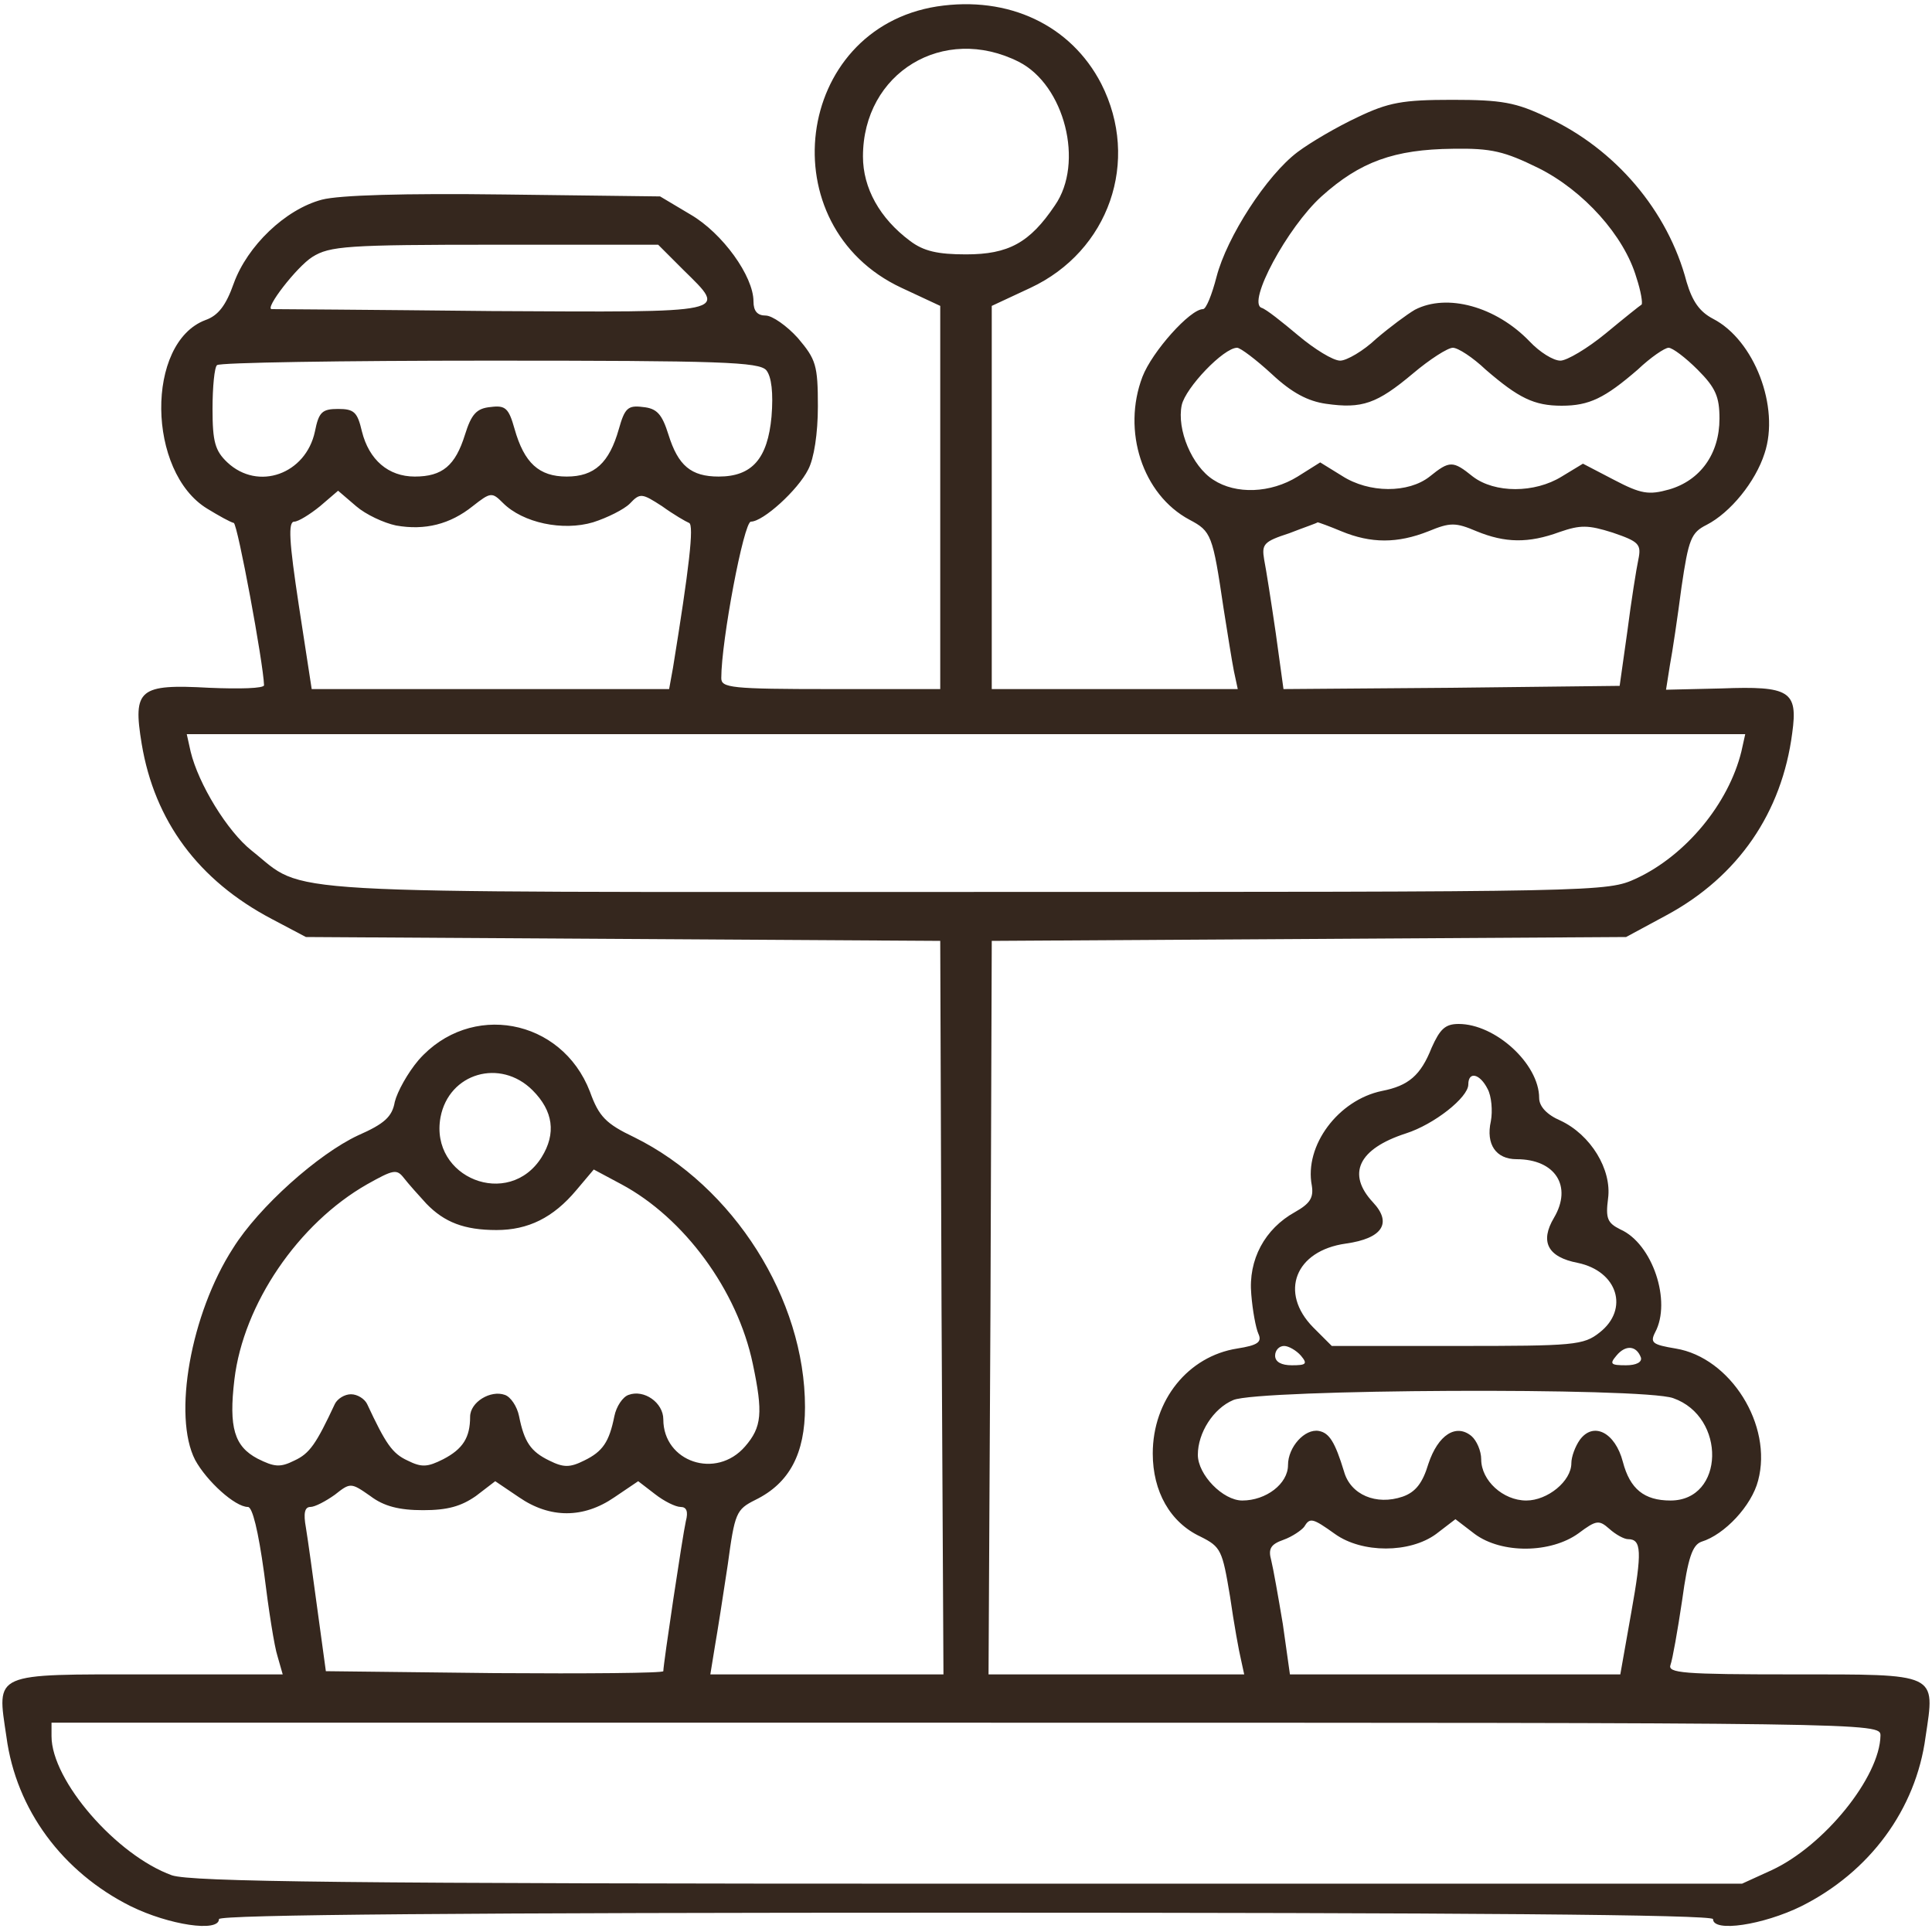 <?xml version="1.0" standalone="no"?>
<!DOCTYPE svg PUBLIC "-//W3C//DTD SVG 20010904//EN"
 "http://www.w3.org/TR/2001/REC-SVG-20010904/DTD/svg10.dtd">
<svg version="1.0" xmlns="http://www.w3.org/2000/svg"
 width="300pt" height="300pt" viewBox="0 0 300 300"
 preserveAspectRatio="xMidYMid meet">
<g transform="translate(0,300) scale(0.1,-0.1)"
fill="#35271e" stroke="none">
<path d="M1455 2990 c-222 -35 -261 -341 -55 -437 l60 -28 0 -297 0 -298 -170
0 c-155 0 -170 2 -170 17 0 58 35 243 46 243 19 0 73 49 89 81 9 17 15 56 15
98 0 64 -3 73 -31 106 -17 19 -40 35 -50 35 -13 0 -19 7 -19 22 0 39 -48 106
-98 135 l-47 28 -242 3 c-156 2 -256 -1 -283 -8 -57 -15 -116 -72 -137 -130
-12 -34 -24 -50 -44 -57 -93 -35 -91 -236 3 -293 18 -11 36 -21 41 -22 6 -2
46 -218 47 -252 0 -5 -38 -6 -85 -4 -109 6 -119 -2 -105 -87 20 -120 88 -212
202 -272 l53 -28 492 -3 493 -3 2 -569 3 -570 -181 0 -181 0 7 43 c4 23 13 80
20 127 11 81 13 86 43 101 53 26 77 72 77 144 0 168 -111 343 -265 419 -44 21
-55 32 -69 71 -44 114 -186 140 -266 49 -17 -20 -33 -49 -37 -65 -4 -23 -16
-34 -57 -52 -62 -29 -154 -111 -194 -175 -66 -102 -94 -261 -59 -329 18 -33
62 -73 82 -73 7 0 16 -37 25 -102 7 -57 16 -115 21 -130 l8 -28 -209 0 c-243
0 -235 4 -220 -97 15 -113 87 -210 193 -263 59 -29 137 -41 137 -20 0 7 393
10 1160 10 767 0 1160 -3 1160 -10 0 -21 78 -9 137 20 106 53 178 150 193 263
15 100 21 97 -206 97 -171 0 -195 2 -190 15 3 8 11 53 18 100 9 66 16 86 30
91 36 11 78 56 88 95 23 86 -43 191 -128 205 -36 6 -40 9 -32 25 26 48 -4 138
-54 160 -20 10 -23 17 -19 48 6 45 -27 99 -74 121 -21 9 -33 22 -33 35 0 53
-68 115 -125 115 -21 0 -29 -8 -42 -37 -17 -43 -36 -59 -77 -67 -68 -14 -121
-85 -109 -147 3 -19 -3 -28 -26 -41 -47 -26 -73 -74 -68 -128 2 -25 7 -52 11
-61 6 -13 -1 -18 -33 -23 -76 -12 -131 -80 -131 -163 0 -59 27 -107 74 -129
32 -16 34 -21 46 -93 6 -42 14 -86 17 -98 l5 -23 -198 0 -199 0 3 570 2 569
493 3 492 3 63 34 c111 60 179 159 195 283 9 65 -4 73 -110 69 l-86 -2 6 38
c4 21 12 75 18 121 11 75 15 85 39 97 37 19 76 67 90 111 24 72 -16 176 -80
209 -21 11 -32 27 -41 57 -29 111 -111 207 -217 256 -48 23 -70 27 -147 27
-77 0 -99 -4 -147 -27 -32 -15 -73 -39 -93 -54 -48 -36 -110 -132 -126 -194
-7 -27 -16 -50 -21 -50 -20 0 -79 -66 -94 -105 -32 -84 0 -183 73 -222 34 -18
36 -23 53 -138 6 -38 13 -82 16 -97 l6 -28 -191 0 -191 0 0 298 0 297 60 28
c122 57 171 197 110 317 -47 91 -144 137 -255 120z m127 -86 c71 -36 102 -157
56 -223 -39 -58 -72 -76 -138 -76 -44 0 -66 5 -87 21 -47 35 -73 82 -73 131 0
130 125 206 242 147z m807 -165 c70 -35 133 -105 152 -170 7 -21 10 -40 8 -42
-2 -1 -27 -21 -56 -45 -28 -23 -60 -42 -70 -42 -11 0 -32 13 -48 30 -52 54
-128 75 -178 49 -12 -7 -39 -27 -60 -45 -20 -19 -46 -34 -56 -34 -11 0 -40 18
-65 39 -25 21 -50 41 -57 43 -23 8 40 125 93 173 60 54 113 73 204 74 60 1 80
-4 133 -30z m-1328 -158 c69 -68 78 -66 -298 -64 -186 2 -339 3 -341 3 -12 0
39 66 63 81 27 17 54 19 284 19 l253 0 39 -39z m914 -162 c31 -29 56 -42 84
-46 56 -8 79 0 135 47 26 22 54 40 62 40 8 0 31 -15 51 -34 51 -44 75 -56 118
-56 43 0 67 12 118 56 20 19 42 34 48 34 6 0 26 -15 45 -34 28 -28 34 -42 34
-76 0 -55 -30 -96 -78 -110 -32 -9 -44 -7 -86 15 l-48 25 -33 -20 c-42 -26
-104 -26 -138 0 -31 25 -36 25 -67 0 -33 -26 -94 -26 -136 1 l-34 21 -35 -22
c-42 -26 -96 -28 -131 -5 -33 21 -57 78 -49 116 6 27 65 89 86 89 5 0 29 -18
54 -41z m-785 6 c8 -10 11 -35 8 -72 -6 -65 -30 -93 -82 -93 -43 0 -63 17 -78
65 -10 32 -18 41 -40 43 -23 3 -28 -2 -37 -34 -15 -53 -38 -74 -81 -74 -43 0
-66 21 -81 74 -9 32 -14 37 -37 34 -22 -2 -30 -11 -40 -43 -15 -48 -35 -65
-78 -65 -41 0 -71 26 -82 70 -7 30 -12 35 -37 35 -25 0 -30 -5 -36 -35 -14
-66 -88 -93 -136 -48 -19 18 -23 32 -23 83 0 34 3 65 7 68 3 4 194 7 423 7
359 0 419 -2 430 -15z m-575 -241 c45 -8 84 2 119 30 28 22 30 22 47 5 31 -31
93 -44 140 -30 22 7 48 20 57 29 16 17 19 16 50 -4 18 -13 37 -24 42 -26 8 -3
0 -71 -25 -225 l-6 -33 -277 0 -278 0 -20 130 c-15 99 -17 130 -7 130 6 0 24
11 40 24 l28 24 28 -24 c15 -13 43 -26 62 -30z m1468 -9 c46 -19 87 -19 135 0
34 14 42 14 75 0 44 -18 80 -19 129 -1 32 11 44 11 82 -1 41 -14 45 -18 40
-42 -3 -14 -11 -64 -17 -111 l-12 -85 -261 -3 -261 -2 -12 87 c-7 48 -15 99
-18 114 -4 24 -1 28 39 41 23 9 44 16 44 17 1 0 18 -6 37 -14z m621 -342 c-20
-81 -86 -161 -163 -197 -46 -21 -48 -21 -1041 -21 -1102 0 -1022 -5 -1109 64
-38 30 -83 104 -95 154 l-6 27 1210 0 1210 0 -6 -27z m-1877 -526 c32 -32 37
-67 14 -104 -51 -81 -174 -32 -157 62 13 69 93 92 143 42z m1483 2 c6 -11 8
-34 5 -50 -8 -36 8 -59 40 -59 60 0 87 -42 58 -91 -22 -37 -10 -61 37 -70 62
-13 80 -72 34 -108 -25 -20 -40 -21 -221 -21 l-195 0 -29 29 c-53 54 -28 119
51 130 57 8 72 32 42 64 -41 44 -23 83 51 107 44 14 97 56 97 76 0 21 18 17
30 -7z m-1648 -178 c28 -29 59 -41 109 -41 49 0 88 19 124 62 l27 32 43 -23
c97 -52 180 -164 204 -279 16 -76 14 -98 -12 -128 -45 -52 -127 -24 -127 42 0
26 -30 47 -54 38 -9 -3 -19 -18 -22 -33 -8 -40 -18 -55 -47 -69 -22 -11 -32
-11 -54 0 -29 14 -39 29 -47 69 -3 15 -13 30 -22 33 -22 8 -54 -11 -54 -34 0
-32 -11 -50 -42 -66 -24 -12 -33 -13 -55 -2 -24 11 -34 26 -63 88 -4 8 -15 15
-25 15 -10 0 -21 -7 -25 -15 -29 -62 -39 -77 -63 -88 -22 -11 -31 -10 -57 3
-36 19 -45 48 -36 123 14 117 99 242 206 303 41 23 46 24 57 10 7 -9 23 -27
35 -40z m1358 -236 c11 -13 8 -15 -14 -15 -16 0 -26 5 -26 15 0 8 6 15 14 15
7 0 19 -7 26 -15z m528 -3 c2 -7 -7 -12 -23 -12 -24 0 -26 2 -15 15 14 17 31
16 38 -3z m50 -63 c83 -29 80 -159 -4 -159 -41 0 -63 18 -74 60 -12 46 -46 63
-67 34 -7 -10 -13 -26 -13 -36 0 -28 -37 -58 -70 -58 -36 0 -70 31 -70 64 0
13 -7 29 -15 36 -24 20 -52 2 -67 -43 -9 -30 -20 -44 -40 -51 -41 -14 -81 3
-91 39 -14 46 -23 60 -39 63 -22 4 -48 -25 -48 -53 0 -29 -34 -55 -71 -55 -30
0 -69 40 -69 71 0 34 24 72 55 85 39 17 635 20 683 3z m-1941 -174 c38 0 59 6
82 22 l30 23 37 -25 c48 -33 100 -33 148 0 l37 25 26 -20 c14 -11 32 -20 40
-20 9 0 12 -7 8 -22 -5 -22 -35 -222 -35 -233 0 -3 -118 -4 -262 -3 l-262 3
-13 95 c-7 52 -15 110 -18 128 -4 22 -2 32 7 32 7 0 24 9 38 19 24 19 25 19
55 -2 21 -16 45 -22 82 -22z m1416 -37 c42 -30 116 -30 157 0 l30 23 30 -23
c42 -31 118 -30 161 1 28 21 32 21 48 7 10 -9 23 -16 29 -16 21 0 22 -19 5
-114 l-17 -96 -256 0 -257 0 -11 78 c-7 42 -15 87 -18 99 -5 18 -1 25 19 32
14 5 28 15 32 20 9 15 13 14 48 -11z m847 -313 c-1 -64 -87 -171 -169 -209
l-46 -21 -1200 0 c-974 0 -1207 3 -1238 13 -86 31 -187 147 -187 216 l0 21
1420 0 c1413 0 1420 0 1420 -20z"/>
</g>
</svg>
